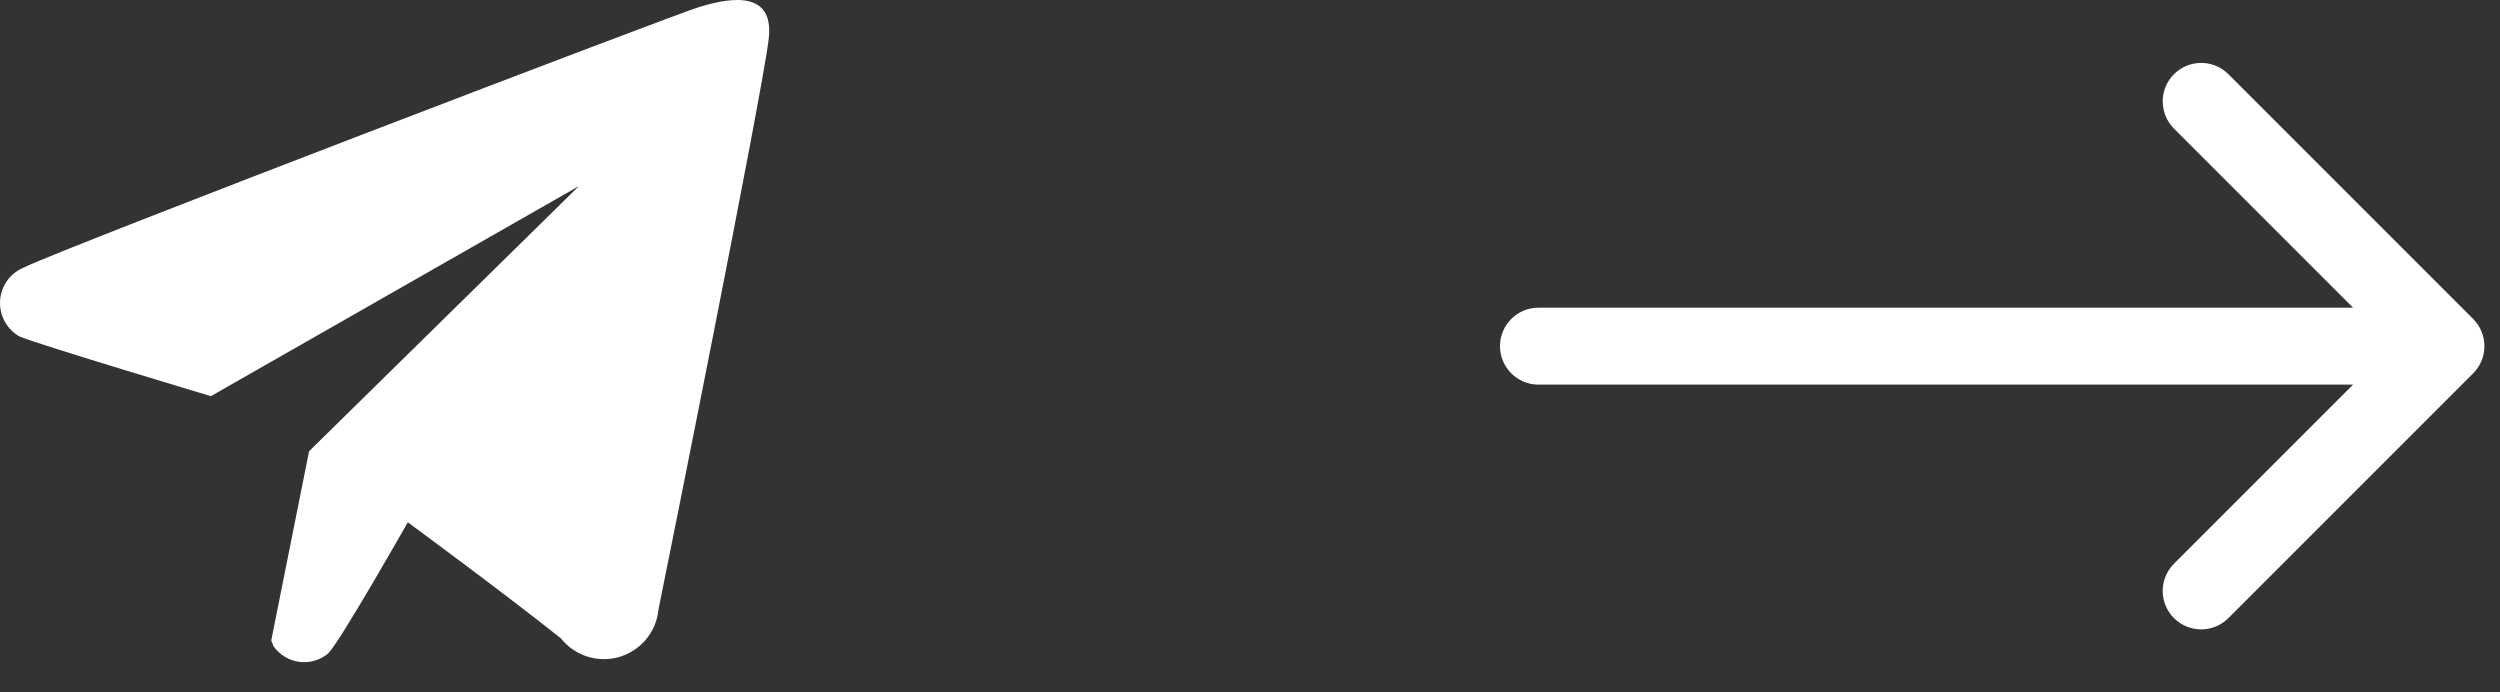 <svg width="65" height="18" viewBox="0 0 65 18" fill="none" xmlns="http://www.w3.org/2000/svg">
<rect x="0" y="0" width="65" height="18" fill="#333333" stroke="none"/>
<path d="M40 8C39.448 8 39 8.448 39 9C39 9.552 39.448 10 40 10L40 8ZM64.302 9.707C64.692 9.317 64.692 8.683 64.302 8.293L57.938 1.929C57.547 1.538 56.914 1.538 56.523 1.929C56.133 2.319 56.133 2.953 56.523 3.343L62.18 9L56.523 14.657C56.133 15.047 56.133 15.681 56.523 16.071C56.914 16.462 57.547 16.462 57.938 16.071L64.302 9.707ZM40 10L63.595 10L63.595 8L40 8L40 10Z" fill="white"/>
<path fill-rule="evenodd" clip-rule="evenodd" d="M17.121 15.842C17.095 16.126 16.985 16.395 16.804 16.616C16.623 16.836 16.381 16.997 16.107 17.079C15.834 17.16 15.543 17.157 15.271 17.071C14.999 16.985 14.759 16.82 14.582 16.596C13.028 15.36 10.603 13.58 10.603 13.58C10.603 13.58 8.849 16.671 8.535 16.987C8.432 17.075 8.311 17.139 8.181 17.177C8.051 17.215 7.914 17.226 7.78 17.208C7.646 17.19 7.517 17.144 7.401 17.073C7.286 17.003 7.186 16.909 7.109 16.798C7.093 16.749 7.074 16.701 7.052 16.655L8.036 11.732L15.053 4.838L5.483 10.3C5.483 10.3 1.161 9.007 0.52 8.755C0.354 8.665 0.218 8.529 0.126 8.364C0.034 8.199 -0.009 8.012 0.002 7.823C0.012 7.635 0.075 7.454 0.185 7.3C0.294 7.146 0.445 7.027 0.62 6.955C1.532 6.49 17.635 0.34 18.177 0.182C18.719 0.023 20.145 -0.389 19.988 0.999C19.831 2.387 17.278 15.08 17.121 15.842Z" fill="white"/>
</svg>
